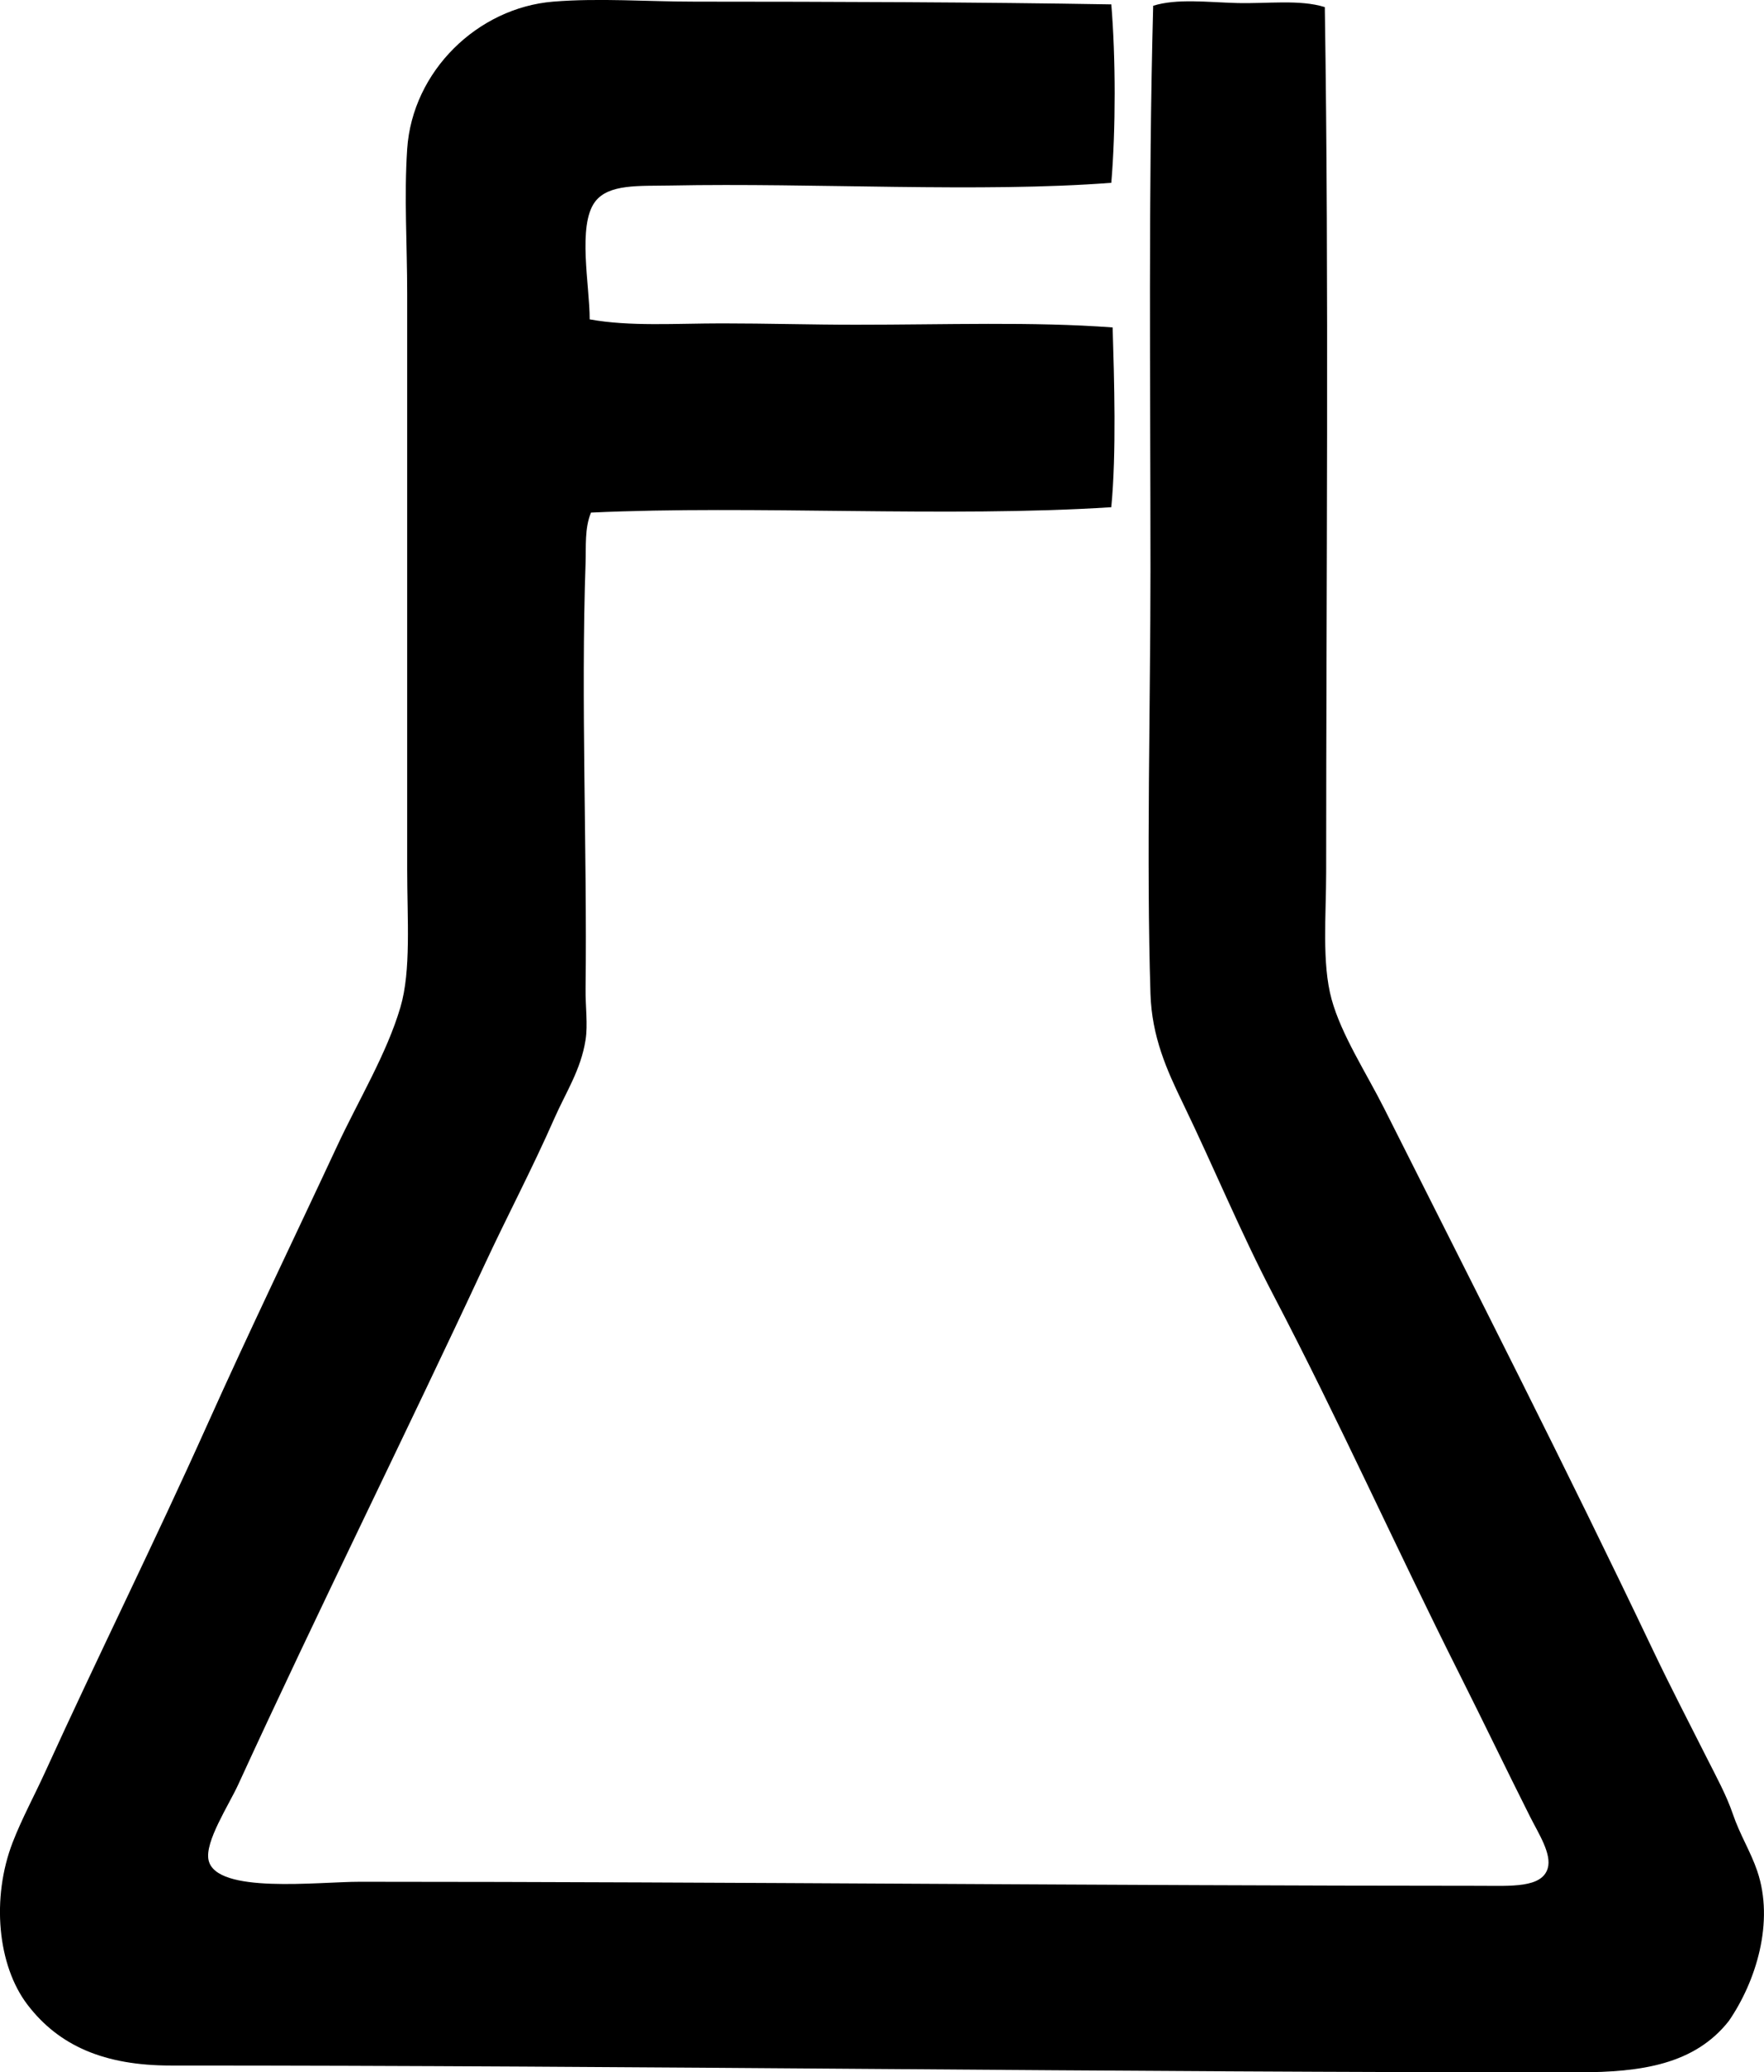 <?xml version="1.0" encoding="iso-8859-1"?>
<!-- Generator: Adobe Illustrator 19.2.0, SVG Export Plug-In . SVG Version: 6.00 Build 0)  -->
<svg version="1.1" xmlns="http://www.w3.org/2000/svg" xmlns:xlink="http://www.w3.org/1999/xlink" x="0px" y="0px"
	 viewBox="0 0 64.628 75.911" style="enable-background:new 0 0 64.628 75.911;" xml:space="preserve">
<g id="Farma_x5F_Lepori">
	<path style="fill-rule:evenodd;clip-rule:evenodd;" d="M40.715,0.161c0.163,1.953,0.165,4.583,0,6.535
		c-4.767,0.369-10.93-0.004-16.141,0.1c-1.163,0.022-2.276-0.065-2.772,0.594c-0.655,0.87-0.194,3.088-0.198,4.308
		c1.466,0.269,3.16,0.148,4.852,0.148c1.645,0,3.275,0.049,4.901,0.049c3.292,0.001,6.49-0.119,9.407,0.1
		c0.057,1.888,0.142,4.62-0.05,6.585c-6.041,0.387-13.081-0.082-19.062,0.197c-0.237,0.576-0.178,1.235-0.198,1.832
		c-0.176,5.078,0.06,10.577,0,15.596c-0.008,0.691,0.087,1.32,0,1.882c-0.169,1.096-0.725,1.931-1.139,2.871
		c-0.83,1.887-1.729,3.578-2.574,5.396c-2.85,6.125-6.086,12.636-9.011,19.012c-0.351,0.764-1.236,2.104-1.089,2.772
		c0.274,1.253,4.004,0.792,5.545,0.793c13.747,0.002,27.144,0.144,41.044,0.148c1.118,0.001,2.265,0.084,2.475-0.644
		c0.152-0.527-0.338-1.272-0.644-1.881c-0.875-1.739-1.747-3.553-2.574-5.198c-2.379-4.731-4.419-9.302-6.832-13.912
		c-1.202-2.296-2.191-4.703-3.317-7.031c-0.588-1.213-1.139-2.433-1.188-4.01c-0.152-4.845,0-10.661,0-15.546
		c-0.001-6.912-0.082-13.808,0.099-20.646c0.867-0.272,1.995-0.129,3.07-0.1c1.092,0.031,2.295-0.14,3.218,0.149
		c0.157,10.065,0.05,21.103,0.05,31.686c0,1.567-0.164,3.333,0.198,4.654c0.357,1.305,1.272,2.701,1.931,4.01
		c3.355,6.675,6.627,13.078,9.852,19.853c0.628,1.32,1.319,2.648,1.98,3.961c0.327,0.65,0.703,1.332,0.94,2.029
		c0.253,0.746,0.65,1.372,0.891,2.08c0.64,1.877-0.051,4.058-1.039,5.496c-1.255,1.595-3.213,1.879-5.496,1.881
		c-16.923,0.01-34.383-0.251-51.589-0.248c-2.424,0.001-4.094-0.717-5.248-2.228c-1.101-1.44-1.327-3.912-0.545-5.941
		c0.336-0.87,0.797-1.716,1.188-2.574c1.946-4.269,4.005-8.411,5.941-12.724c1.563-3.482,3.126-6.708,4.753-10.199
		c0.783-1.683,1.825-3.394,2.326-5.1c0.396-1.342,0.248-3.223,0.248-5.05c0-6.98,0-14.297,0-21.092c0-1.777-0.116-3.56,0-5.297
		c0.192-2.858,2.587-5.172,5.348-5.397c1.688-0.138,3.443,0,5.198,0C30.502,0.062,35.899,0.078,40.715,0.161z"/>
</g>
<g id="Layer_1">
</g>
</svg>
